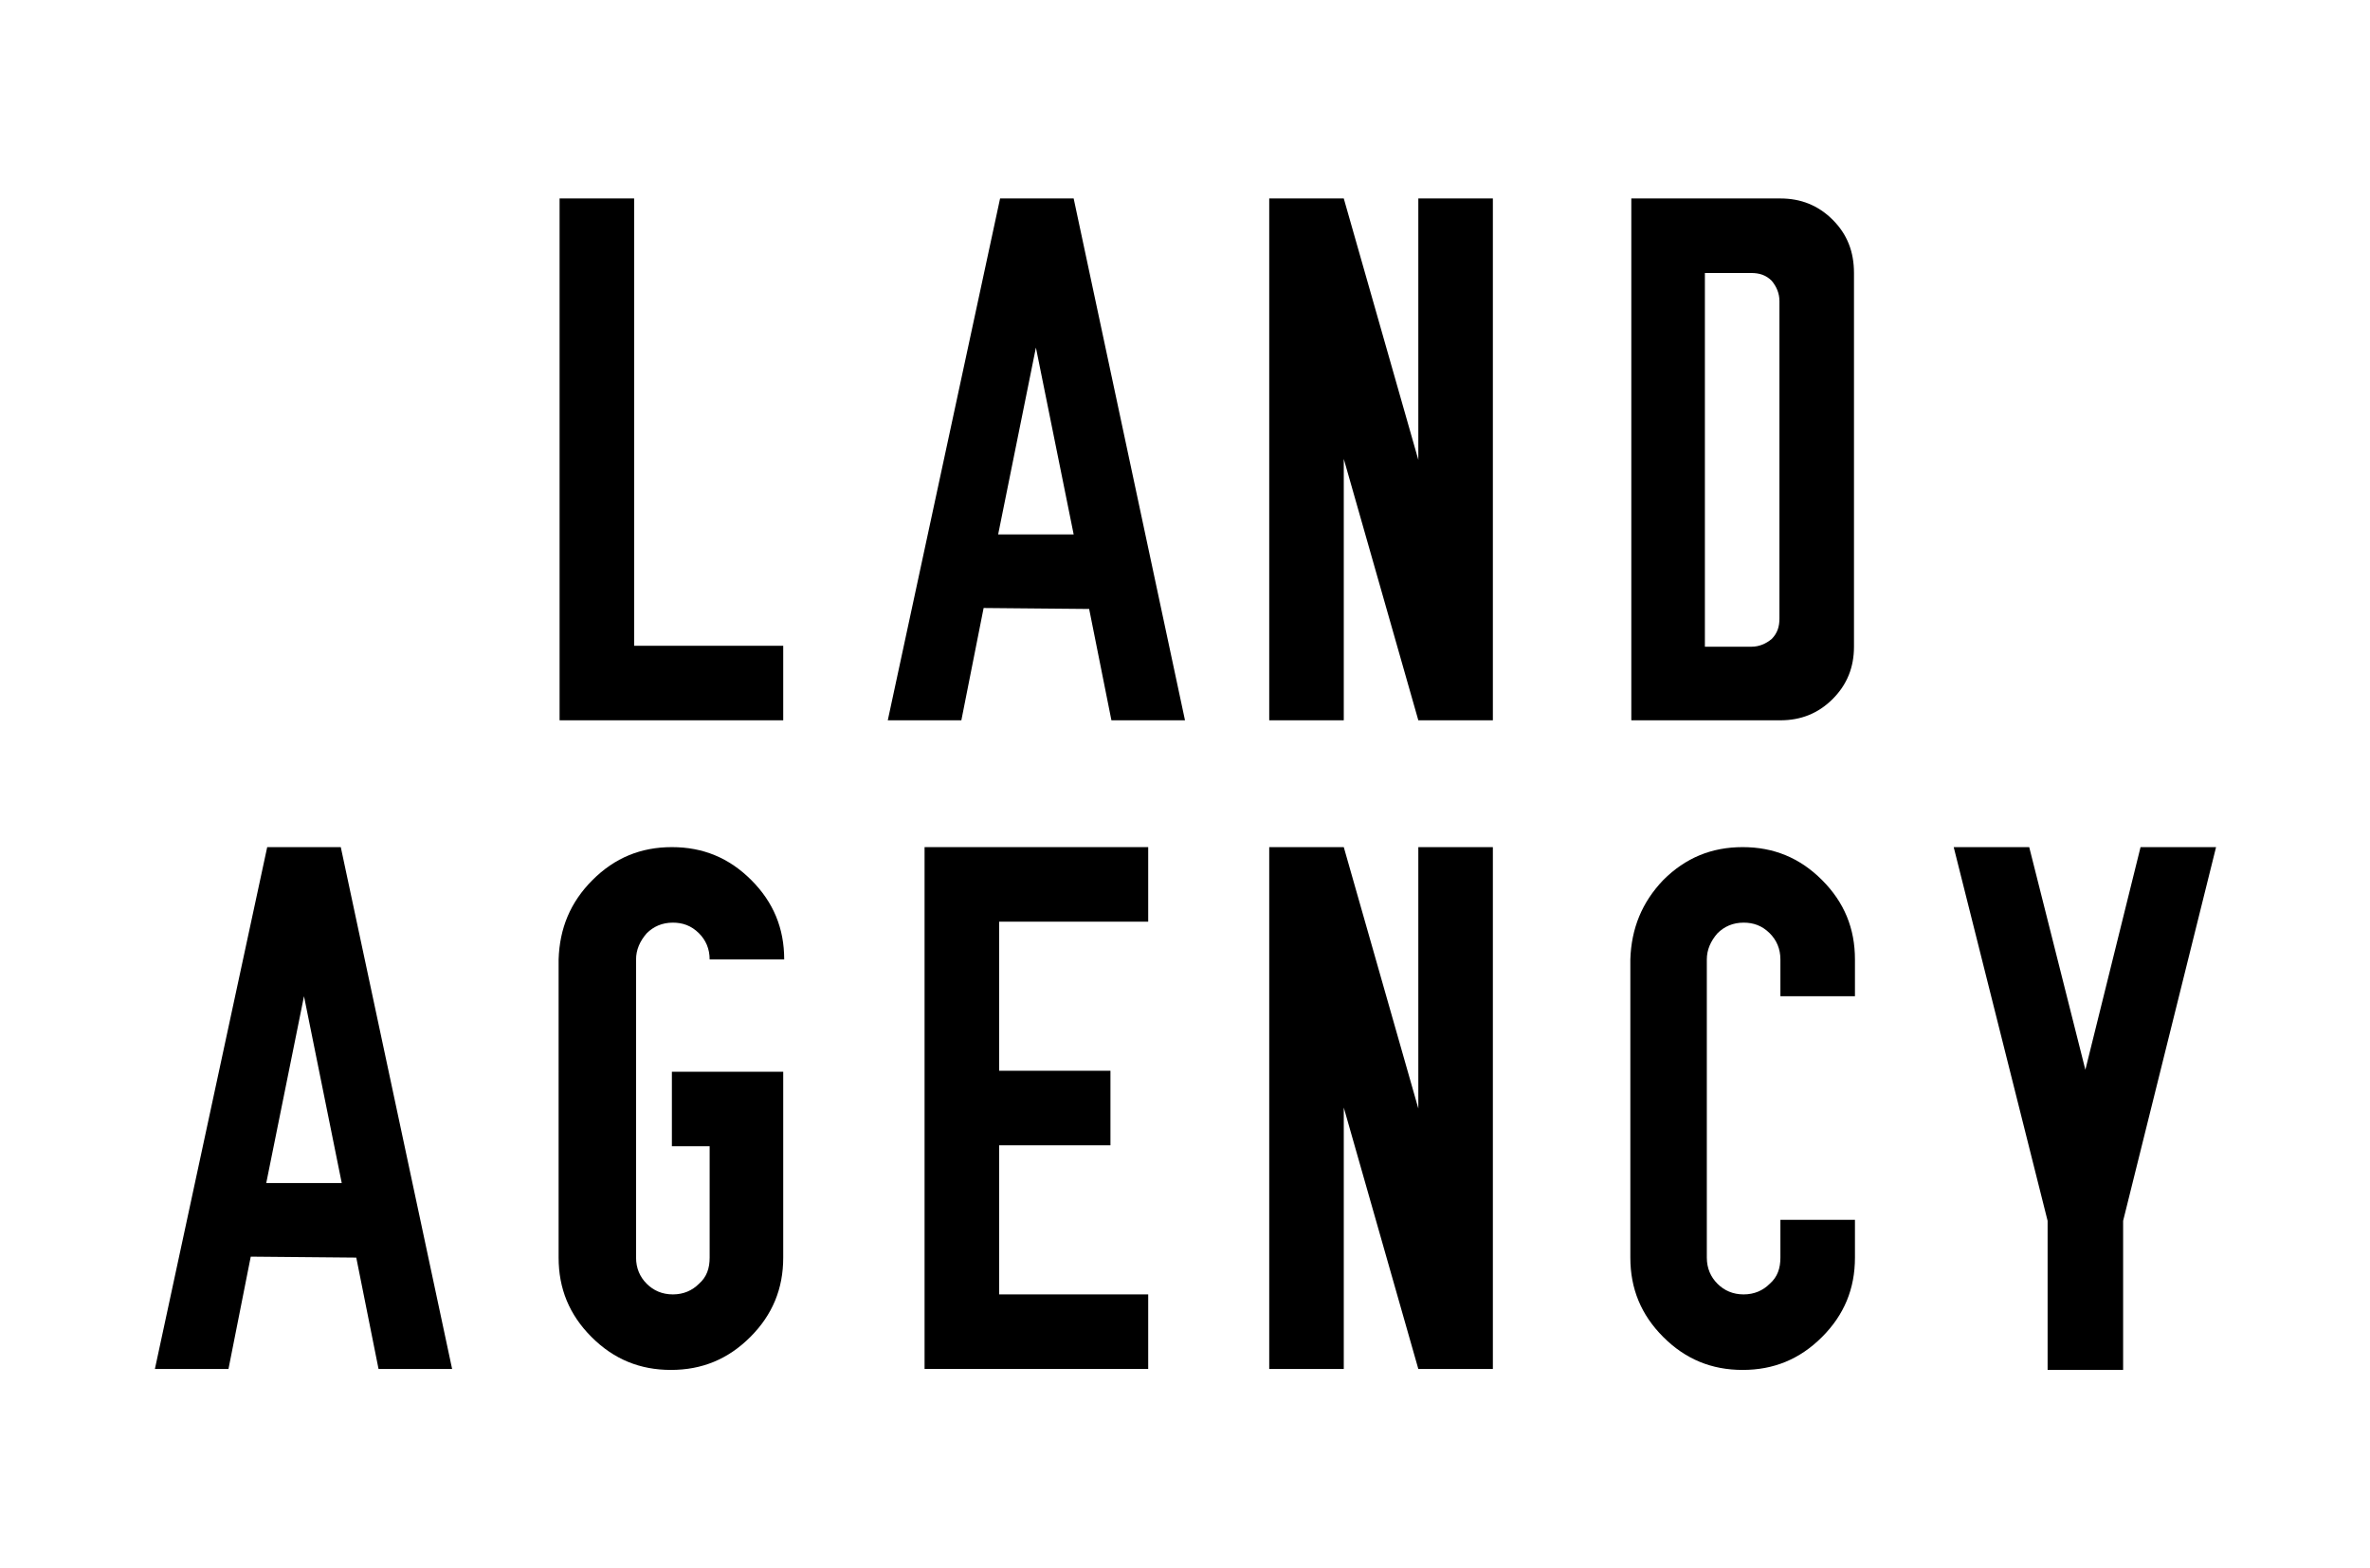 <?xml version="1.0" encoding="utf-8"?>
<!-- Generator: Adobe Illustrator 21.0.2, SVG Export Plug-In . SVG Version: 6.00 Build 0)  -->
<svg version="1.1" id="Layer_1" xmlns="http://www.w3.org/2000/svg" xmlns:xlink="http://www.w3.org/1999/xlink" x="0px" y="0px"
	 viewBox="0 0 244.8 162" style="enable-background:new 0 0 244.8 162;" xml:space="preserve">
<g>
	<path d="M57.8,74.4V20.5h7.7v46.2h15.4v7.7C80.9,74.4,57.8,74.4,57.8,74.4z"/>
	<path d="M103.3,20.5h7.6l11.5,53.9h-7.6l-2.3-11.5l-10.9-0.1l-2.3,11.6h-7.6L103.3,20.5z M107,35.9l-3.9,19.3h7.8L107,35.9
		L107,35.9z"/>
	<path d="M131.1,20.5h7.7l7.7,27v-27h7.7v53.9h-7.7l-7.7-27v27h-7.7V20.5z"/>
	<path d="M168.5,20.5h15.4c2.1,0,3.9,0.7,5.4,2.2s2.2,3.3,2.2,5.5v38.6c0,2.1-0.7,3.9-2.2,5.4s-3.3,2.2-5.4,2.2h-15.4V20.5z
		 M176.1,28.2v38.6h4.8c0.8,0,1.5-0.3,2.1-0.8c0.6-0.6,0.8-1.3,0.8-2.1V31.1c0-0.8-0.3-1.5-0.8-2.1c-0.6-0.6-1.3-0.8-2.1-0.8H176.1z
		"/>
	<path d="M27.6,87.5h7.6l11.5,53.9h-7.6l-2.3-11.5l-10.9-0.1l-2.3,11.6H16L27.6,87.5z M31.4,102.9l-3.9,19.3h7.8L31.4,102.9
		L31.4,102.9z"/>
	<path d="M61.2,90.9c2.3-2.3,5-3.4,8.2-3.4c3.2,0,5.9,1.1,8.2,3.4c2.3,2.3,3.4,5,3.4,8.2h-7.7c0-1.1-0.4-2-1.1-2.7
		c-0.8-0.8-1.7-1.1-2.7-1.1c-1.1,0-2,0.4-2.7,1.1c-0.7,0.8-1.1,1.7-1.1,2.7v30.8c0,1.1,0.4,2,1.1,2.7s1.6,1.1,2.7,1.1s2-0.4,2.7-1.1
		c0.8-0.7,1.1-1.6,1.1-2.7v-11.5h-3.9v-7.7h11.5v19.2c0,3.2-1.1,5.9-3.4,8.2s-5,3.4-8.2,3.4s-5.9-1.1-8.2-3.4
		c-2.3-2.3-3.4-5-3.4-8.2V99.1C57.8,95.9,58.9,93.2,61.2,90.9z"/>
	<path d="M95.5,141.4V87.5h23.1v7.7h-15.4v15.4h11.5v7.7h-11.5v15.4h15.4v7.7H95.5z"/>
	<path d="M131.1,87.5h7.7l7.7,27v-27h7.7v53.9h-7.7l-7.7-27v27h-7.7V87.5z"/>
	<path d="M171.8,90.9c2.3-2.3,5-3.4,8.2-3.4s5.9,1.1,8.2,3.4s3.4,5,3.4,8.2v3.8h-7.7v-3.8c0-1.1-0.4-2-1.1-2.7
		c-0.8-0.8-1.7-1.1-2.7-1.1c-1.1,0-2,0.4-2.7,1.1c-0.7,0.8-1.1,1.7-1.1,2.7v30.8c0,1.1,0.4,2,1.1,2.7c0.7,0.7,1.6,1.1,2.7,1.1
		c1.1,0,2-0.4,2.7-1.1c0.8-0.7,1.1-1.6,1.1-2.7V126h7.7v3.9c0,3.2-1.1,5.9-3.4,8.2c-2.3,2.3-5,3.4-8.2,3.4s-5.9-1.1-8.2-3.4
		c-2.3-2.3-3.4-5-3.4-8.2V99.1C168.5,95.9,169.6,93.2,171.8,90.9z"/>
	<path d="M201.8,87.5h7.8l5.8,23l5.7-23h7.8l-9.6,38.6v15.4h-7.8v-15.4L201.8,87.5z"/>
</g>
</svg>
